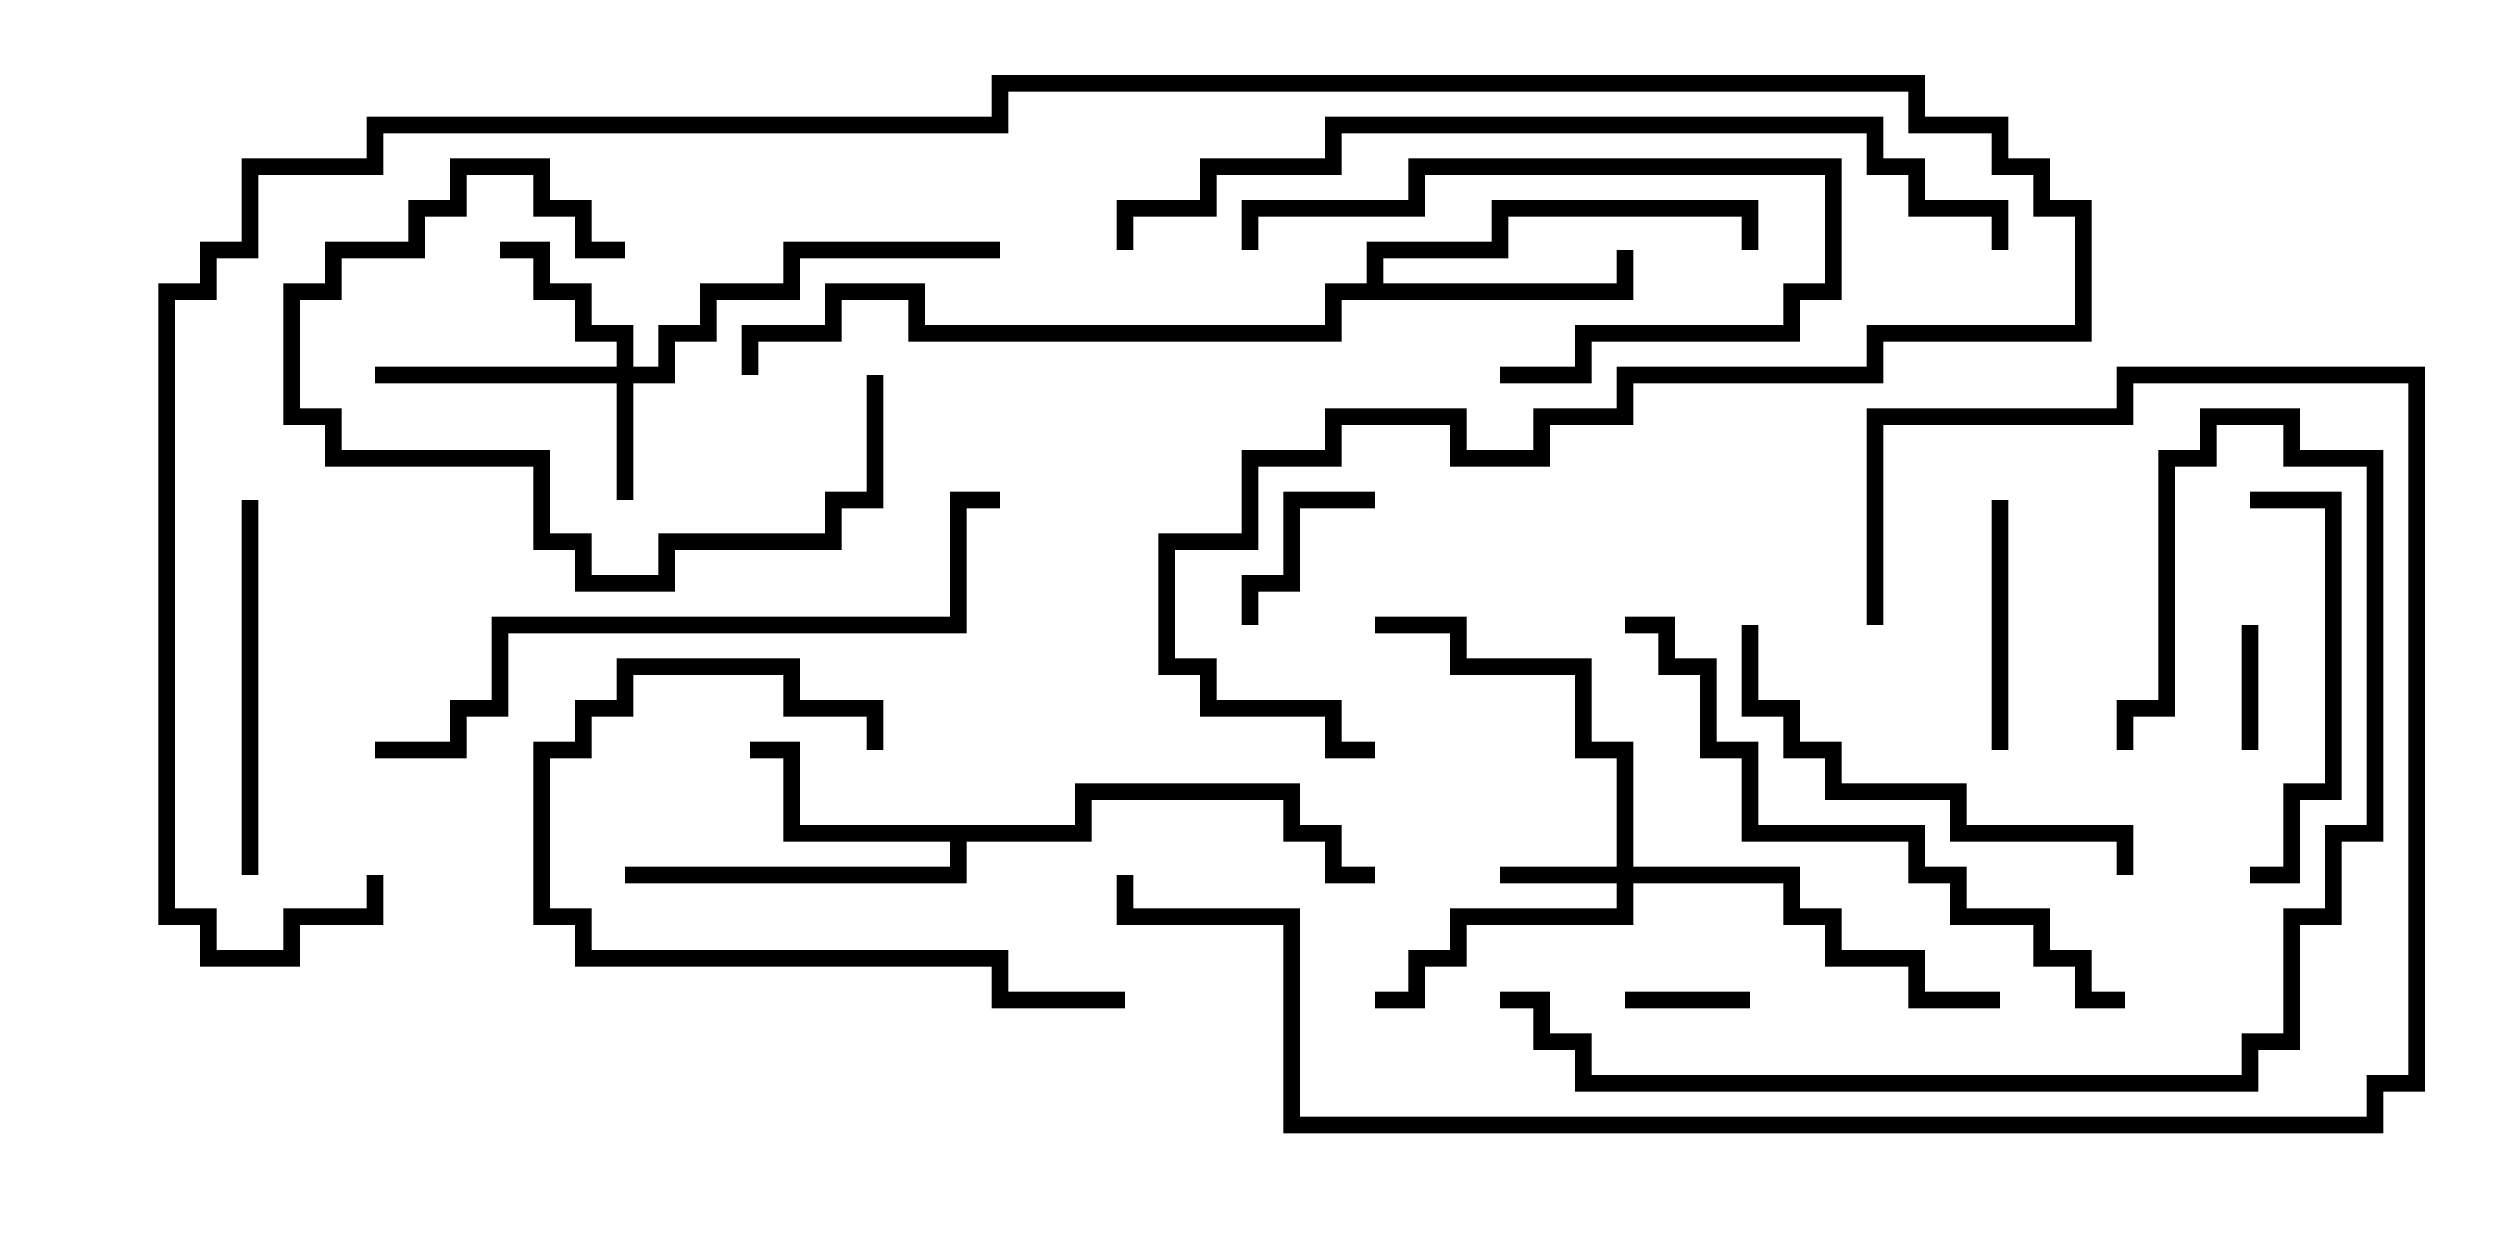<svg version="1.1" width="30" height="15" xmlns="http://www.w3.org/2000/svg"><path d="M12.9,9.9L12.9,9.4L15.6,9.4L15.6,9.9L16.1,9.9L16.1,10.4L16.5,10.4L16.5,10.6L15.9,10.6L15.9,10.1L15.4,10.1L15.4,9.6L13.1,9.6L13.1,10.1L11.6,10.1L11.6,10.6L7.5,10.6L7.5,10.4L11.4,10.4L11.4,10.1L9.4,10.1L9.4,9.1L9,9.1L9,8.9L9.6,8.9L9.6,9.9z" stroke="none"/><path d="M16.4,3.4L16.4,2.9L17.9,2.9L17.9,2.4L21.1,2.4L21.1,3L20.9,3L20.9,2.6L18.1,2.6L18.1,3.1L16.6,3.1L16.6,3.4L19.4,3.4L19.4,3L19.6,3L19.6,3.6L16.1,3.6L16.1,4.1L10.9,4.1L10.9,3.6L10.1,3.6L10.1,4.1L9.1,4.1L9.1,4.5L8.9,4.5L8.9,3.9L9.9,3.9L9.9,3.4L11.1,3.4L11.1,3.9L15.9,3.9L15.9,3.4z" stroke="none"/><path d="M19.4,10.4L19.4,9.1L18.9,9.1L18.9,8.1L17.4,8.1L17.4,7.6L16.5,7.6L16.5,7.4L17.6,7.4L17.6,7.9L19.1,7.9L19.1,8.9L19.6,8.9L19.6,10.4L21.6,10.4L21.6,10.9L22.1,10.9L22.1,11.4L23.1,11.4L23.1,11.9L24,11.9L24,12.1L22.9,12.1L22.9,11.6L21.9,11.6L21.9,11.1L21.4,11.1L21.4,10.6L19.6,10.6L19.6,11.1L17.6,11.1L17.6,11.6L17.1,11.6L17.1,12.1L16.5,12.1L16.5,11.9L16.9,11.9L16.9,11.4L17.4,11.4L17.4,10.9L19.4,10.9L19.4,10.6L18,10.6L18,10.4z" stroke="none"/><path d="M7.4,4.4L7.4,4.1L6.9,4.1L6.9,3.6L6.4,3.6L6.4,3.1L6,3.1L6,2.9L6.6,2.9L6.6,3.4L7.1,3.4L7.1,3.9L7.6,3.9L7.6,4.4L7.9,4.4L7.9,3.9L8.4,3.9L8.4,3.4L9.4,3.4L9.4,2.9L12,2.9L12,3.1L9.6,3.1L9.6,3.6L8.6,3.6L8.6,4.1L8.1,4.1L8.1,4.6L7.6,4.6L7.6,6L7.4,6L7.4,4.6L4.5,4.6L4.5,4.4z" stroke="none"/><path d="M27.1,9L26.9,9L26.9,7.5L27.1,7.5z" stroke="none"/><path d="M21,11.9L21,12.1L19.5,12.1L19.5,11.9z" stroke="none"/><path d="M16.5,5.9L16.5,6.1L15.6,6.1L15.6,7.1L15.1,7.1L15.1,7.5L14.9,7.5L14.9,6.9L15.4,6.9L15.4,5.9z" stroke="none"/><path d="M23.9,6L24.1,6L24.1,9L23.9,9z" stroke="none"/><path d="M10.4,4.5L10.6,4.5L10.6,6.1L10.1,6.1L10.1,6.6L8.1,6.6L8.1,7.1L6.9,7.1L6.9,6.6L6.4,6.6L6.4,5.6L3.9,5.6L3.9,5.1L3.4,5.1L3.4,3.4L3.9,3.4L3.9,2.9L4.9,2.9L4.9,2.4L5.4,2.4L5.4,1.9L6.6,1.9L6.6,2.4L7.1,2.4L7.1,2.9L7.5,2.9L7.5,3.1L6.9,3.1L6.9,2.6L6.4,2.6L6.4,2.1L5.6,2.1L5.6,2.6L5.1,2.6L5.1,3.1L4.1,3.1L4.1,3.6L3.6,3.6L3.6,4.9L4.1,4.9L4.1,5.4L6.6,5.4L6.6,6.4L7.1,6.4L7.1,6.9L7.9,6.9L7.9,6.4L9.9,6.4L9.9,5.9L10.4,5.9z" stroke="none"/><path d="M15.1,3L14.9,3L14.9,2.4L16.9,2.4L16.9,1.9L22.1,1.9L22.1,3.6L21.6,3.6L21.6,4.1L19.1,4.1L19.1,4.6L18,4.6L18,4.4L18.9,4.4L18.9,3.9L21.4,3.9L21.4,3.4L21.9,3.4L21.9,2.1L17.1,2.1L17.1,2.6L15.1,2.6z" stroke="none"/><path d="M10.6,9L10.4,9L10.4,8.6L9.4,8.6L9.4,8.1L7.6,8.1L7.6,8.6L7.1,8.6L7.1,9.1L6.6,9.1L6.6,10.9L7.1,10.9L7.1,11.4L12.1,11.4L12.1,11.9L13.5,11.9L13.5,12.1L11.9,12.1L11.9,11.6L6.9,11.6L6.9,11.1L6.4,11.1L6.4,8.9L6.9,8.9L6.9,8.4L7.4,8.4L7.4,7.9L9.6,7.9L9.6,8.4L10.6,8.4z" stroke="none"/><path d="M27,6.1L27,5.9L28.1,5.9L28.1,9.6L27.6,9.6L27.6,10.6L27,10.6L27,10.4L27.4,10.4L27.4,9.4L27.9,9.4L27.9,6.1z" stroke="none"/><path d="M2.9,6L3.1,6L3.1,10.5L2.9,10.5z" stroke="none"/><path d="M20.9,7.5L21.1,7.5L21.1,8.4L21.6,8.4L21.6,8.9L22.1,8.9L22.1,9.4L23.6,9.4L23.6,9.9L25.6,9.9L25.6,10.5L25.4,10.5L25.4,10.1L23.4,10.1L23.4,9.6L21.9,9.6L21.9,9.1L21.4,9.1L21.4,8.6L20.9,8.6z" stroke="none"/><path d="M25.5,11.9L25.5,12.1L24.9,12.1L24.9,11.6L24.4,11.6L24.4,11.1L23.4,11.1L23.4,10.6L22.9,10.6L22.9,10.1L20.9,10.1L20.9,9.1L20.4,9.1L20.4,8.1L19.9,8.1L19.9,7.6L19.5,7.6L19.5,7.4L20.1,7.4L20.1,7.9L20.6,7.9L20.6,8.9L21.1,8.9L21.1,9.9L23.1,9.9L23.1,10.4L23.6,10.4L23.6,10.9L24.6,10.9L24.6,11.4L25.1,11.4L25.1,11.9z" stroke="none"/><path d="M4.5,9.1L4.5,8.9L5.4,8.9L5.4,8.4L5.9,8.4L5.9,7.4L11.4,7.4L11.4,5.9L12,5.9L12,6.1L11.6,6.1L11.6,7.6L6.1,7.6L6.1,8.6L5.6,8.6L5.6,9.1z" stroke="none"/><path d="M18,12.1L18,11.9L18.6,11.9L18.6,12.4L19.1,12.4L19.1,12.9L26.9,12.9L26.9,12.4L27.4,12.4L27.4,10.9L27.9,10.9L27.9,9.9L28.4,9.9L28.4,5.6L27.4,5.6L27.4,5.1L26.6,5.1L26.6,5.6L26.1,5.6L26.1,8.6L25.6,8.6L25.6,9L25.4,9L25.4,8.4L25.9,8.4L25.9,5.4L26.4,5.4L26.4,4.9L27.6,4.9L27.6,5.4L28.6,5.4L28.6,10.1L28.1,10.1L28.1,11.1L27.6,11.1L27.6,12.6L27.1,12.6L27.1,13.1L18.9,13.1L18.9,12.6L18.4,12.6L18.4,12.1z" stroke="none"/><path d="M22.6,7.5L22.4,7.5L22.4,4.9L25.4,4.9L25.4,4.4L29.1,4.4L29.1,13.1L28.6,13.1L28.6,13.6L15.4,13.6L15.4,11.1L13.4,11.1L13.4,10.5L13.6,10.5L13.6,10.9L15.6,10.9L15.6,13.4L28.4,13.4L28.4,12.9L28.9,12.9L28.9,4.6L25.6,4.6L25.6,5.1L22.6,5.1z" stroke="none"/><path d="M13.6,3L13.4,3L13.4,2.4L14.4,2.4L14.4,1.9L15.9,1.9L15.9,1.4L22.6,1.4L22.6,1.9L23.1,1.9L23.1,2.4L24.1,2.4L24.1,3L23.9,3L23.9,2.6L22.9,2.6L22.9,2.1L22.4,2.1L22.4,1.6L16.1,1.6L16.1,2.1L14.6,2.1L14.6,2.6L13.6,2.6z" stroke="none"/><path d="M4.4,10.5L4.6,10.5L4.6,11.1L3.6,11.1L3.6,11.6L2.4,11.6L2.4,11.1L1.9,11.1L1.9,3.4L2.4,3.4L2.4,2.9L2.9,2.9L2.9,1.9L4.4,1.9L4.4,1.4L11.9,1.4L11.9,0.9L23.1,0.9L23.1,1.4L24.1,1.4L24.1,1.9L24.6,1.9L24.6,2.4L25.1,2.4L25.1,4.1L22.6,4.1L22.6,4.6L19.6,4.6L19.6,5.1L18.6,5.1L18.6,5.6L17.4,5.6L17.4,5.1L16.1,5.1L16.1,5.6L15.1,5.6L15.1,6.6L14.1,6.6L14.1,7.9L14.6,7.9L14.6,8.4L16.1,8.4L16.1,8.9L16.5,8.9L16.5,9.1L15.9,9.1L15.9,8.6L14.4,8.6L14.4,8.1L13.9,8.1L13.9,6.4L14.9,6.4L14.9,5.4L15.9,5.4L15.9,4.9L17.6,4.9L17.6,5.4L18.4,5.4L18.4,4.9L19.4,4.9L19.4,4.4L22.4,4.4L22.4,3.9L24.9,3.9L24.9,2.6L24.4,2.6L24.4,2.1L23.9,2.1L23.9,1.6L22.9,1.6L22.9,1.1L12.1,1.1L12.1,1.6L4.6,1.6L4.6,2.1L3.1,2.1L3.1,3.1L2.6,3.1L2.6,3.6L2.1,3.6L2.1,10.9L2.6,10.9L2.6,11.4L3.4,11.4L3.4,10.9L4.4,10.9z" stroke="none"/></svg>
